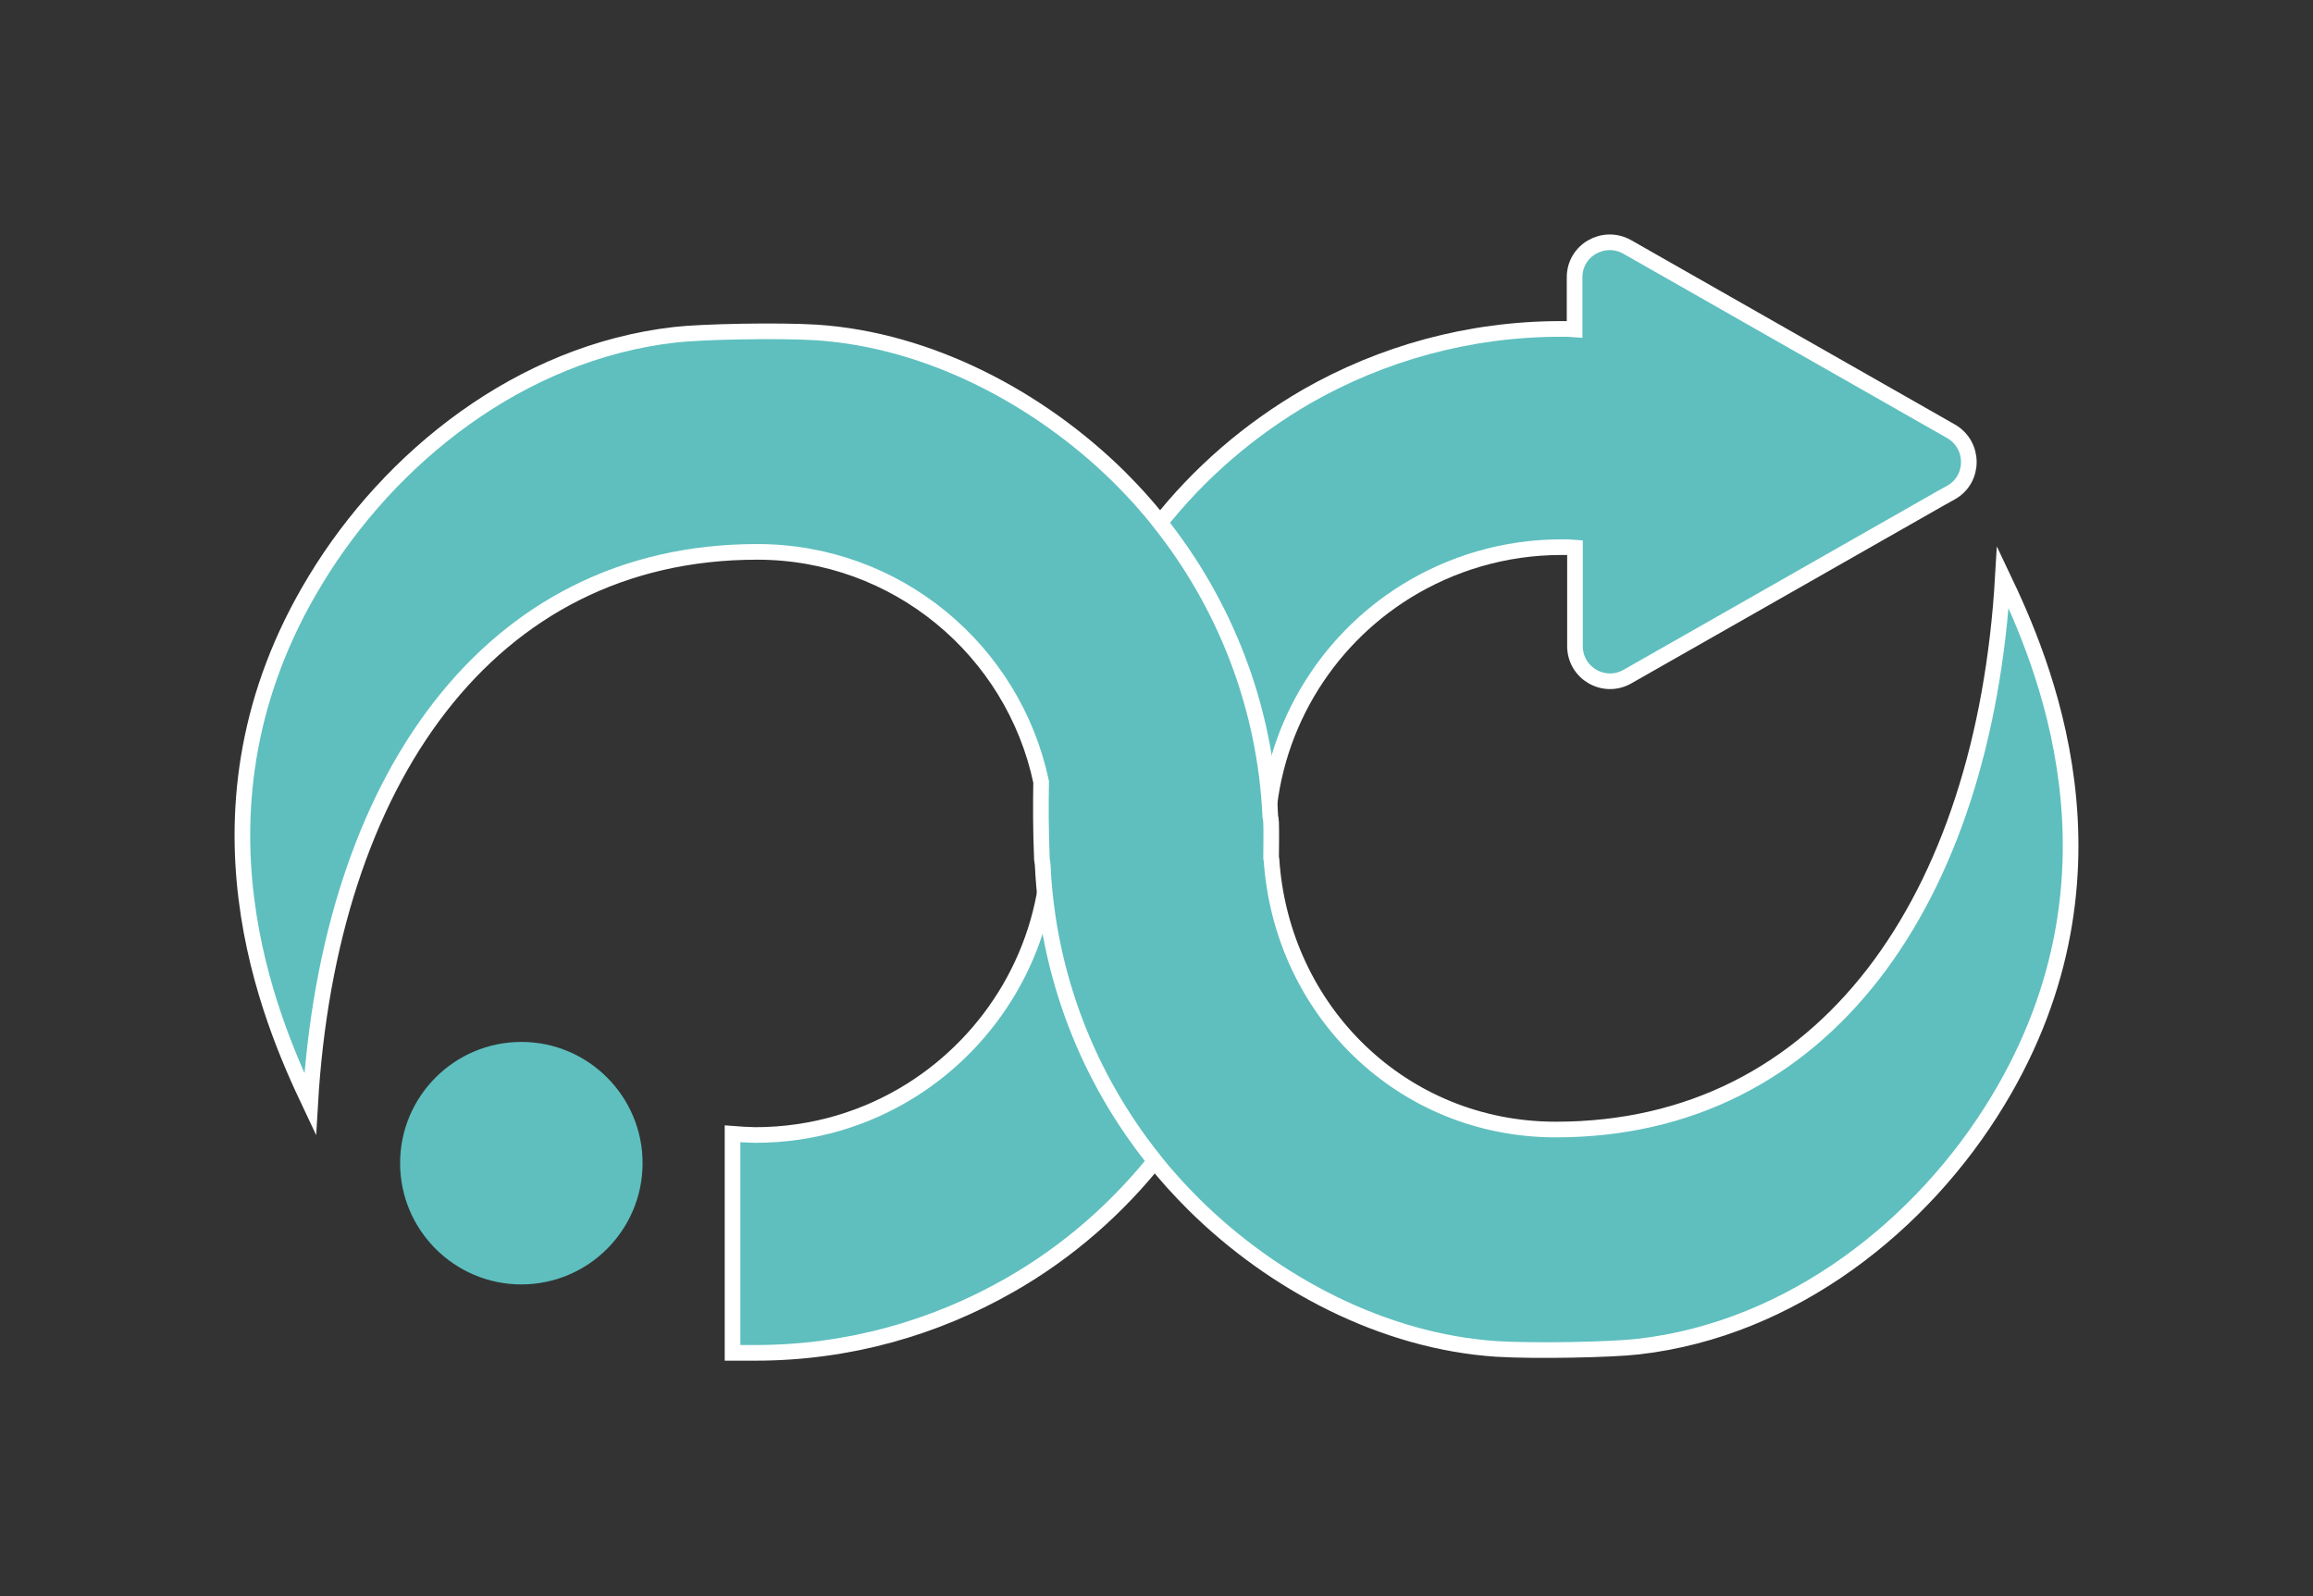 <?xml version="1.0" encoding="utf-8"?>
<!-- Generator: Adobe Illustrator 26.0.3, SVG Export Plug-In . SVG Version: 6.00 Build 0)  -->
<svg version="1.1" xmlns="http://www.w3.org/2000/svg" xmlns:xlink="http://www.w3.org/1999/xlink" x="0px" y="0px"
	 viewBox="0 0 591.4 408.1" style="enable-background:new 0 0 591.4 408.1;" xml:space="preserve">
<rect x="0" y="0" width="591.4" height="408.1" fill="#333333" stroke="none"/>
<style type="text/css">
	.st0{display:none;}
	.st1{display:inline;}
	.st2{display:inline;fill:#F9BA71;stroke:#FFFFFF;stroke-width:4;stroke-miterlimit:10;}
	.st3{fill:#F9BA71;}
	.st4{fill:#5EBFBE;stroke:#FFFFFF;stroke-width:4;stroke-miterlimit:10;}
	.st5{fill:#5EBFBE;}
	.st6{display:inline;stroke:#FFFFFF;stroke-width:4;stroke-miterlimit:10;}
	.st7{display:inline;fill:#FFFFFF;}
	.st8{fill:#FFFFFF;}
	.st9{display:inline;fill:#FFFFFF;stroke:#000000;stroke-width:4;stroke-miterlimit:10;}
	.st10{display:inline;fill:none;stroke:#000000;stroke-width:3;stroke-miterlimit:10;}
	.st11{fill:none;stroke:#000000;stroke-width:3;stroke-miterlimit:10;}
	.st12{display:inline;fill:#F9BA71;stroke:#F9BA71;stroke-width:6;stroke-miterlimit:10;}
	.st13{display:inline;fill:#5EBFBE;}
	.st14{fill:#878787;}
	.st15{display:inline;fill:none;stroke:#F39200;stroke-miterlimit:10;}
</style>
<g id="FOND" class="st0">
	<rect class="st1" width="591.4" height="408.1"/>
</g>
<g id="Orange" class="st0">
	<path class="st2" d="M498.9,125.9l-2.7,1.5l-51.1,29.1l-29,16.5c-6,3.4-13.4-0.9-13.4-7.8v-25.2c-1.1-0.1-2.3-0.1-3.5-0.1
		c-14.6,0-28.2,4.2-39.7,11.3c-20.8,12.9-34.8,35.7-35.5,61.8c0,0.7,0,1.3,0,2c0,0.7,0,1.4,0,2c-0.5,29.7-10.8,57-27.8,78.7
		c-10.4,13.2-23.2,24.4-37.9,32.8c-19.2,11-41.4,17.4-65.2,17.4c-1.3,0-4.6,0-5.8,0v-56c1.2,0.1,4.6,0.3,5.8,0.3
		c14.7,0,28.4-4.2,40-11.5c20.6-13,34.5-35.7,35.2-61.7c0-0.7,0-1.3,0-2c0-0.7,0-1.4,0-2c0.5-29.7,10.8-57,27.8-78.7
		c10.4-13.3,23.4-24.5,38.1-33c19.1-10.9,41.3-17.2,64.9-17.2c1.2,0,2.3,0,3.5,0.1V70.9c0-6.9,7.4-11.1,13.4-7.8l82.9,47.2
		C504.9,113.8,504.9,122.5,498.9,125.9z"/>
	<g class="st1">
		<path class="st3" d="M164.3,297.4c0,17.1-13.9,31-31,31c-17.1,0-31-13.9-31-31c0-17.1,13.9-31,31-31
			C150.4,266.4,164.3,280.3,164.3,297.4z"/>
	</g>
	<path class="st2" d="M510.8,281.5c-19.1,31.6-52.5,58.3-91.9,62.8c-6.8,0.8-26.3,1.2-36.2,0.6c-29-1.9-57.1-16.8-77.4-36.9
		c-3.7-3.7-7.2-7.5-10.3-11.5c-16.7-20.9-27.1-47-28.4-75.4c-0.1-0.5-0.1-1-0.2-1.5c-0.3-7.2-0.3-13.8-0.2-19.7
		c-7.1-33.6-36.9-58.8-72.6-58.8c-68.8,0-109.5,58.8-114.3,141.2c-9.8-20.7-34.2-75.4,1.3-133.9c19.1-31.6,52.5-58.3,91.9-62.8
		c6.8-0.8,26.3-1.2,36.2-0.6c29,1.9,57.1,16.9,77.4,36.9c3.7,3.7,7.2,7.5,10.3,11.5c16.7,20.9,27.1,47,28.4,75.4
		c0.1,0.5,0.2,1,0.2,1.5c0.1,3.2,0,6.2,0,9.1c0,0.1,0,0.2,0.1,0.4c2.6,38.6,33.4,69,72.7,69c68.8,0,109.5-58.9,114.3-141.2
		C521.9,168.2,546.3,222.9,510.8,281.5z"/>
</g>
<g id="Turquoise">
	<path class="st4" d="M498.9,125.9l-2.7,1.5l-51.1,29.1l-29,16.5c-6,3.4-13.4-0.9-13.4-7.8v-25.2c-1.1-0.1-2.3-0.1-3.5-0.1
		c-14.6,0-28.2,4.2-39.7,11.3c-20.8,12.9-34.8,35.7-35.5,61.8c0,0.7,0,1.3,0,2c0,0.7,0,1.4,0,2c-0.5,29.7-10.8,57-27.8,78.7
		c-10.4,13.2-23.2,24.4-37.9,32.8c-19.2,11-41.4,17.4-65.2,17.4c-1.3,0-4.6,0-5.8,0v-56c1.2,0.1,4.6,0.3,5.8,0.3
		c14.7,0,28.4-4.2,40-11.5c20.6-13,34.5-35.7,35.2-61.7c0-0.7,0-1.3,0-2c0-0.7,0-1.4,0-2c0.5-29.7,10.8-57,27.8-78.7
		c10.4-13.3,23.4-24.5,38.1-33c19.1-10.9,41.3-17.2,64.9-17.2c1.2,0,2.3,0,3.5,0.1V70.9c0-6.9,7.4-11.1,13.4-7.8l82.9,47.2
		C504.9,113.8,504.9,122.5,498.9,125.9z"/>
	<g>
		<path class="st5" d="M164.3,297.4c0,17.1-13.9,31-31,31c-17.1,0-31-13.9-31-31c0-17.1,13.9-31,31-31
			C150.4,266.4,164.3,280.3,164.3,297.4z"/>
	</g>
	<path class="st4" d="M510.8,281.5c-19.1,31.6-52.5,58.3-91.9,62.8c-6.8,0.8-26.3,1.2-36.2,0.6c-29-1.9-57.1-16.8-77.4-36.9
		c-3.7-3.7-7.2-7.5-10.3-11.5c-16.7-20.9-27.1-47-28.4-75.4c-0.1-0.5-0.1-1-0.2-1.5c-0.3-7.2-0.3-13.8-0.2-19.7
		c-7.1-33.6-36.9-58.8-72.6-58.8c-68.8,0-109.5,58.8-114.3,141.2c-9.8-20.7-34.2-75.4,1.3-133.9c19.1-31.6,52.5-58.3,91.9-62.8
		c6.8-0.8,26.3-1.2,36.2-0.6c29,1.9,57.1,16.9,77.4,36.9c3.7,3.7,7.2,7.5,10.3,11.5c16.7,20.9,27.1,47,28.4,75.4
		c0.1,0.5,0.2,1,0.2,1.5c0.1,3.2,0,6.2,0,9.1c0,0.1,0,0.2,0.1,0.4c2.6,38.6,33.4,69,72.7,69c68.8,0,109.5-58.9,114.3-141.2
		C521.9,168.2,546.3,222.9,510.8,281.5z"/>
</g>
<g id="Noir" class="st0">
	<path class="st1" d="M498.9,125.9l-2.7,1.5l-51.1,29.1l-29,16.5c-6,3.4-13.4-0.9-13.4-7.8v-25.2c-1.1-0.1-2.3-0.1-3.5-0.1
		c-14.6,0-28.2,4.2-39.7,11.3c-20.8,12.9-34.8,35.7-35.5,61.8c0,0.7,0,1.3,0,2c0,0.7,0,1.4,0,2c-0.5,29.7-10.8,57-27.8,78.7
		c-10.4,13.2-23.2,24.4-37.9,32.8c-19.2,11-41.4,17.4-65.2,17.4c-1.3,0-4.6,0-5.8,0v-56c1.2,0.1,4.6,0.3,5.8,0.3
		c14.7,0,28.4-4.2,40-11.5c20.6-13,34.5-35.7,35.2-61.7c0-0.7,0-1.3,0-2c0-0.7,0-1.4,0-2c0.5-29.7,10.8-57,27.8-78.7
		c10.4-13.3,23.4-24.5,38.1-33c19.1-10.9,41.3-17.2,64.9-17.2c1.2,0,2.3,0,3.5,0.1V70.9c0-6.9,7.4-11.1,13.4-7.8l82.9,47.2
		C504.9,113.8,504.9,122.5,498.9,125.9z"/>
	<g class="st1">
		<path d="M164.3,297.4c0,17.1-13.9,31-31,31c-17.1,0-31-13.9-31-31c0-17.1,13.9-31,31-31C150.4,266.4,164.3,280.3,164.3,297.4z"/>
	</g>
	<path class="st6" d="M510.8,281.5c-19.1,31.6-52.5,58.3-91.9,62.8c-6.8,0.8-26.3,1.2-36.2,0.6c-29-1.9-57.1-16.8-77.4-36.9
		c-3.7-3.7-7.2-7.5-10.3-11.5c-16.7-20.9-27.1-47-28.4-75.4c-0.1-0.5-0.1-1-0.2-1.5c-0.3-7.2-0.3-13.8-0.2-19.7
		c-7.1-33.6-36.9-58.8-72.6-58.8c-68.8,0-109.5,58.8-114.3,141.2c-9.8-20.7-34.2-75.4,1.3-133.9c19.1-31.6,52.5-58.3,91.9-62.8
		c6.8-0.8,26.3-1.2,36.2-0.6c29,1.9,57.1,16.9,77.4,36.9c3.7,3.7,7.2,7.5,10.3,11.5c16.7,20.9,27.1,47,28.4,75.4
		c0.1,0.5,0.2,1,0.2,1.5c0.1,3.2,0,6.2,0,9.1c0,0.1,0,0.2,0.1,0.4c2.6,38.6,33.4,69,72.7,69c68.8,0,109.5-58.9,114.3-141.2
		C521.9,168.2,546.3,222.9,510.8,281.5z"/>
</g>
<g id="Blanc" class="st0">
	<path class="st7" d="M498.9,125.9l-2.7,1.5l-51.1,29.1l-29,16.5c-6,3.4-13.4-0.9-13.4-7.8v-25.2c-1.1-0.1-2.3-0.1-3.5-0.1
		c-14.6,0-28.2,4.2-39.7,11.3c-20.8,12.9-34.8,35.7-35.5,61.8c0,0.7,0,1.3,0,2c0,0.7,0,1.4,0,2c-0.5,29.7-10.8,57-27.8,78.7
		c-10.4,13.2-23.2,24.4-37.9,32.8c-19.2,11-41.4,17.4-65.2,17.4c-1.3,0-4.6,0-5.8,0v-56c1.2,0.1,4.6,0.3,5.8,0.3
		c14.7,0,28.4-4.2,40-11.5c20.6-13,34.5-35.7,35.2-61.7c0-0.7,0-1.3,0-2c0-0.7,0-1.4,0-2c0.5-29.7,10.8-57,27.8-78.7
		c10.4-13.3,23.4-24.5,38.1-33c19.1-10.9,41.3-17.2,64.9-17.2c1.2,0,2.3,0,3.5,0.1V70.9c0-6.9,7.4-11.1,13.4-7.8l82.9,47.2
		C504.9,113.8,504.9,122.5,498.9,125.9z"/>
	<g class="st1">
		<path class="st8" d="M164.3,297.4c0,17.1-13.9,31-31,31c-17.1,0-31-13.9-31-31c0-17.1,13.9-31,31-31
			C150.4,266.4,164.3,280.3,164.3,297.4z"/>
	</g>
	<path class="st9" d="M510.8,281.5c-19.1,31.6-52.5,58.3-91.9,62.8c-6.8,0.8-26.3,1.2-36.2,0.6c-29-1.9-57.1-16.8-77.4-36.9
		c-3.7-3.7-7.2-7.5-10.3-11.5c-16.7-20.9-27.1-47-28.4-75.4c-0.1-0.5-0.1-1-0.2-1.5c-0.3-7.2-0.3-13.8-0.2-19.7
		c-7.1-33.6-36.9-58.8-72.6-58.8c-68.8,0-109.5,58.8-114.3,141.2c-9.8-20.7-34.2-75.4,1.3-133.9c19.1-31.6,52.5-58.3,91.9-62.8
		c6.8-0.8,26.3-1.2,36.2-0.6c29,1.9,57.1,16.9,77.4,36.9c3.7,3.7,7.2,7.5,10.3,11.5c16.7,20.9,27.1,47,28.4,75.4
		c0.1,0.5,0.2,1,0.2,1.5c0.1,3.2,0,6.2,0,9.1c0,0.1,0,0.2,0.1,0.4c2.6,38.6,33.4,69,72.7,69c68.8,0,109.5-58.9,114.3-141.2
		C521.9,168.2,546.3,222.9,510.8,281.5z"/>
</g>
<g id="Monocrome1" class="st0">
	<path class="st1" d="M498.9,125.9l-2.7,1.5l-51.1,29.1l-29,16.5c-6,3.4-13.4-0.9-13.4-7.8v-25.2c-1.1-0.1-2.3-0.1-3.5-0.1
		c-14.6,0-28.2,4.2-39.7,11.3c-20.8,12.9-34.8,35.7-35.5,61.8c0,0.7,0,1.3,0,2c0,0.7,0,1.4,0,2c-0.5,29.7-10.8,57-27.8,78.7
		c-10.4,13.2-23.2,24.4-37.9,32.8c-19.2,11-41.4,17.4-65.2,17.4c-1.3,0-4.6,0-5.8,0v-56c1.2,0.1,4.6,0.3,5.8,0.3
		c14.7,0,28.4-4.2,40-11.5c20.6-13,34.5-35.7,35.2-61.7c0-0.7,0-1.3,0-2c0-0.7,0-1.4,0-2c0.5-29.7,10.8-57,27.8-78.7
		c10.4-13.3,23.4-24.5,38.1-33c19.1-10.9,41.3-17.2,64.9-17.2c1.2,0,2.3,0,3.5,0.1V70.9c0-6.9,7.4-11.1,13.4-7.8l82.9,47.2
		C504.9,113.8,504.9,122.5,498.9,125.9z"/>
	<g class="st1">
		<path d="M164.3,297.4c0,17.1-13.9,31-31,31c-17.1,0-31-13.9-31-31c0-17.1,13.9-31,31-31C150.4,266.4,164.3,280.3,164.3,297.4z"/>
	</g>
	<path class="st10" d="M510.8,281.5c-19.1,31.6-52.5,58.3-91.9,62.8c-6.8,0.8-26.3,1.2-36.2,0.6c-29-1.9-57.1-16.8-77.4-36.9
		c-3.7-3.7-7.2-7.5-10.3-11.5c-16.7-20.9-27.1-47-28.4-75.4c-0.1-0.5-0.1-1-0.2-1.5c-0.3-7.2-0.3-13.8-0.2-19.7
		c-7.1-33.6-36.9-58.8-72.6-58.8c-68.8,0-109.5,58.8-114.3,141.2c-9.8-20.7-34.2-75.4,1.3-133.9c19.1-31.6,52.5-58.3,91.9-62.8
		c6.8-0.8,26.3-1.2,36.2-0.6c29,1.9,57.1,16.9,77.4,36.9c3.7,3.7,7.2,7.5,10.3,11.5c16.7,20.9,27.1,47,28.4,75.4
		c0.1,0.5,0.2,1,0.2,1.5c0.1,3.2,0,6.2,0,9.1c0,0.1,0,0.2,0.1,0.4c2.6,38.6,33.4,69,72.7,69c68.8,0,109.5-58.9,114.3-141.2
		C521.9,168.2,546.3,222.9,510.8,281.5z"/>
</g>
<g id="Monocrome2" class="st0">
	<path class="st10" d="M498.9,125.9l-2.7,1.5l-51.1,29.1l-29,16.5c-6,3.4-13.4-0.9-13.4-7.8v-25.2c-1.1-0.1-2.3-0.1-3.5-0.1
		c-14.6,0-28.2,4.2-39.7,11.3c-20.8,12.9-34.8,35.7-35.5,61.8c0,0.7,0,1.3,0,2c0,0.7,0,1.4,0,2c-0.5,29.7-10.8,57-27.8,78.7
		c-10.4,13.2-23.2,24.4-37.9,32.8c-19.2,11-41.4,17.4-65.2,17.4c-1.3,0-4.6,0-5.8,0v-56c1.2,0.1,4.6,0.3,5.8,0.3
		c14.7,0,28.4-4.2,40-11.5c20.6-13,34.5-35.7,35.2-61.7c0-0.7,0-1.3,0-2c0-0.7,0-1.4,0-2c0.5-29.7,10.8-57,27.8-78.7
		c10.4-13.3,23.4-24.5,38.1-33c19.1-10.9,41.3-17.2,64.9-17.2c1.2,0,2.3,0,3.5,0.1V70.9c0-6.9,7.4-11.1,13.4-7.8l82.9,47.2
		C504.9,113.8,504.9,122.5,498.9,125.9z"/>
	<g class="st1">
		<path class="st11" d="M164.3,297.4c0,17.1-13.9,31-31,31c-17.1,0-31-13.9-31-31c0-17.1,13.9-31,31-31
			C150.4,266.4,164.3,280.3,164.3,297.4z"/>
	</g>
	<path class="st1" d="M510.8,281.5c-19.1,31.6-52.5,58.3-91.9,62.8c-6.8,0.8-26.3,1.2-36.2,0.6c-29-1.9-57.1-16.8-77.4-36.9
		c-3.7-3.7-7.2-7.5-10.3-11.5c-16.7-20.9-27.1-47-28.4-75.4c-0.1-0.5-0.1-1-0.2-1.5c-0.3-7.2-0.3-13.8-0.2-19.7
		c-7.1-33.6-36.9-58.8-72.6-58.8c-68.8,0-109.5,58.8-114.3,141.2c-9.8-20.7-34.2-75.4,1.3-133.9c19.1-31.6,52.5-58.3,91.9-62.8
		c6.8-0.8,26.3-1.2,36.2-0.6c29,1.9,57.1,16.9,77.4,36.9c3.7,3.7,7.2,7.5,10.3,11.5c16.7,20.9,27.1,47,28.4,75.4
		c0.1,0.5,0.2,1,0.2,1.5c0.1,3.2,0,6.2,0,9.1c0,0.1,0,0.2,0.1,0.4c2.6,38.6,33.4,69,72.7,69c68.8,0,109.5-58.9,114.3-141.2
		C521.9,168.2,546.3,222.9,510.8,281.5z"/>
</g>
<g id="Coul-B" class="st0">
	<path class="st1" d="M498.9,125.9l-2.7,1.5l-51.1,29.1l-29,16.5c-6,3.4-13.4-0.9-13.4-7.8v-25.2c-1.1-0.1-2.3-0.1-3.5-0.1
		c-14.6,0-28.2,4.2-39.7,11.3c-20.8,12.9-34.8,35.7-35.5,61.8c0,0.7,0,1.3,0,2c0,0.7,0,1.4,0,2c-0.5,29.7-10.8,57-27.8,78.7
		c-10.4,13.2-23.2,24.4-37.9,32.8c-19.2,11-41.4,17.4-65.2,17.4c-1.3,0-4.6,0-5.8,0v-56c1.2,0.1,4.6,0.3,5.8,0.3
		c14.7,0,28.4-4.2,40-11.5c20.6-13,34.5-35.7,35.2-61.7c0-0.7,0-1.3,0-2c0-0.7,0-1.4,0-2c0.5-29.7,10.8-57,27.8-78.7
		c10.4-13.3,23.4-24.5,38.1-33c19.1-10.9,41.3-17.2,64.9-17.2c1.2,0,2.3,0,3.5,0.1V70.9c0-6.9,7.4-11.1,13.4-7.8l82.9,47.2
		C504.9,113.8,504.9,122.5,498.9,125.9z"/>
	<circle class="st12" cx="133.3" cy="297.4" r="28"/>
	<path class="st13" d="M510.8,281.5c-19.1,31.6-52.5,58.3-91.9,62.8c-6.8,0.8-26.3,1.2-36.2,0.6c-29-1.9-57.1-16.8-77.4-36.9
		c-3.7-3.7-7.2-7.5-10.3-11.5c-16.7-20.9-27.1-47-28.4-75.4c-0.1-0.5-0.1-1-0.2-1.5c-0.3-7.2-0.3-13.8-0.2-19.7
		c-7.1-33.6-36.9-58.8-72.6-58.8c-68.8,0-109.5,58.8-114.3,141.2c-9.8-20.7-34.2-75.4,1.3-133.9c19.1-31.6,52.5-58.3,91.9-62.8
		c6.8-0.8,26.3-1.2,36.2-0.6c29,1.9,57.1,16.9,77.4,36.9c3.7,3.7,7.2,7.5,10.3,11.5c16.7,20.9,27.1,47,28.4,75.4
		c0.1,0.5,0.2,1,0.2,1.5c0.1,3.2,0,6.2,0,9.1c0,0.1,0,0.2,0.1,0.4c2.6,38.6,33.4,69,72.7,69c68.8,0,109.5-58.9,114.3-141.2
		C521.9,168.2,546.3,222.9,510.8,281.5z"/>
</g>
<g id="Coul-N" class="st0">
	<path class="st7" d="M498.9,125.9l-2.7,1.5l-51.1,29.1l-29,16.5c-6,3.4-13.4-0.9-13.4-7.8v-25.2c-1.1-0.1-2.3-0.1-3.5-0.1
		c-14.6,0-28.2,4.2-39.7,11.3c-20.8,12.9-34.8,35.7-35.5,61.8c0,0.7,0,1.3,0,2c0,0.7,0,1.4,0,2c-0.5,29.7-10.8,57-27.8,78.7
		c-10.4,13.2-23.2,24.4-37.9,32.8c-19.2,11-41.4,17.4-65.2,17.4c-1.3,0-4.6,0-5.8,0v-56c1.2,0.1,4.6,0.3,5.8,0.3
		c14.7,0,28.4-4.2,40-11.5c20.6-13,34.5-35.7,35.2-61.7c0-0.7,0-1.3,0-2c0-0.7,0-1.4,0-2c0.5-29.7,10.8-57,27.8-78.7
		c10.4-13.3,23.4-24.5,38.1-33c19.1-10.9,41.3-17.2,64.9-17.2c1.2,0,2.3,0,3.5,0.1V70.9c0-6.9,7.4-11.1,13.4-7.8l82.9,47.2
		C504.9,113.8,504.9,122.5,498.9,125.9z"/>
	<circle class="st12" cx="133.3" cy="297.4" r="28"/>
	<path class="st13" d="M510.8,281.5c-19.1,31.6-52.5,58.3-91.9,62.8c-6.8,0.8-26.3,1.2-36.2,0.6c-29-1.9-57.1-16.8-77.4-36.9
		c-3.7-3.7-7.2-7.5-10.3-11.5c-16.7-20.9-27.1-47-28.4-75.4c-0.1-0.5-0.1-1-0.2-1.5c-0.3-7.2-0.3-13.8-0.2-19.7
		c-7.1-33.6-36.9-58.8-72.6-58.8c-68.8,0-109.5,58.8-114.3,141.2c-9.8-20.7-34.2-75.4,1.3-133.9c19.1-31.6,52.5-58.3,91.9-62.8
		c6.8-0.8,26.3-1.2,36.2-0.6c29,1.9,57.1,16.9,77.4,36.9c3.7,3.7,7.2,7.5,10.3,11.5c16.7,20.9,27.1,47,28.4,75.4
		c0.1,0.5,0.2,1,0.2,1.5c0.1,3.2,0,6.2,0,9.1c0,0.1,0,0.2,0.1,0.4c2.6,38.6,33.4,69,72.7,69c68.8,0,109.5-58.9,114.3-141.2
		C521.9,168.2,546.3,222.9,510.8,281.5z"/>
</g>
<g id="Repère" class="st0">
	<g class="st1">
		<path class="st14" d="M330.3,377.1c0,17.1-13.9,31-31,31c-17.1,0-31-13.9-31-31c0-17.1,13.9-31,31-31
			C316.4,346.1,330.3,360,330.3,377.1z"/>
	</g>
	<g class="st1">
		<path class="st14" d="M330.3,31c0,17.1-13.9,31-31,31c-17.1,0-31-13.9-31-31c0-17.1,13.9-31,31-31C316.4,0,330.3,13.9,330.3,31z"
			/>
	</g>
	<g class="st1">
		<path class="st14" d="M62,212.2c0,17.1-13.9,31-31,31c-17.1,0-31-13.9-31-31c0-17.1,13.9-31,31-31C48.1,181.2,62,195.1,62,212.2z"
			/>
	</g>
	<g class="st1">
		<path class="st14" d="M591.4,212.2c0,17.1-13.9,31-31,31c-17.1,0-31-13.9-31-31c0-17.1,13.9-31,31-31
			C577.5,181.2,591.4,195.1,591.4,212.2z"/>
	</g>
</g>
<g id="Calque_9" class="st0">
	<circle class="st15" cx="192.4" cy="215.1" r="74.2"/>
	<circle class="st15" cx="193.1" cy="214.7" r="131.4"/>
	<circle class="st15" cx="397.2" cy="215.1" r="74.2"/>
	<circle class="st15" cx="398.9" cy="215.7" r="131.4"/>
	<rect x="79.3" y="62.4" class="st15" width="432" height="283.7"/>
	<rect x="112.1" y="46.7" transform="matrix(0.5 -0.866 0.866 0.5 -31.813 362.855)" class="st15" width="372.5" height="324.6"/>
</g>
</svg>
